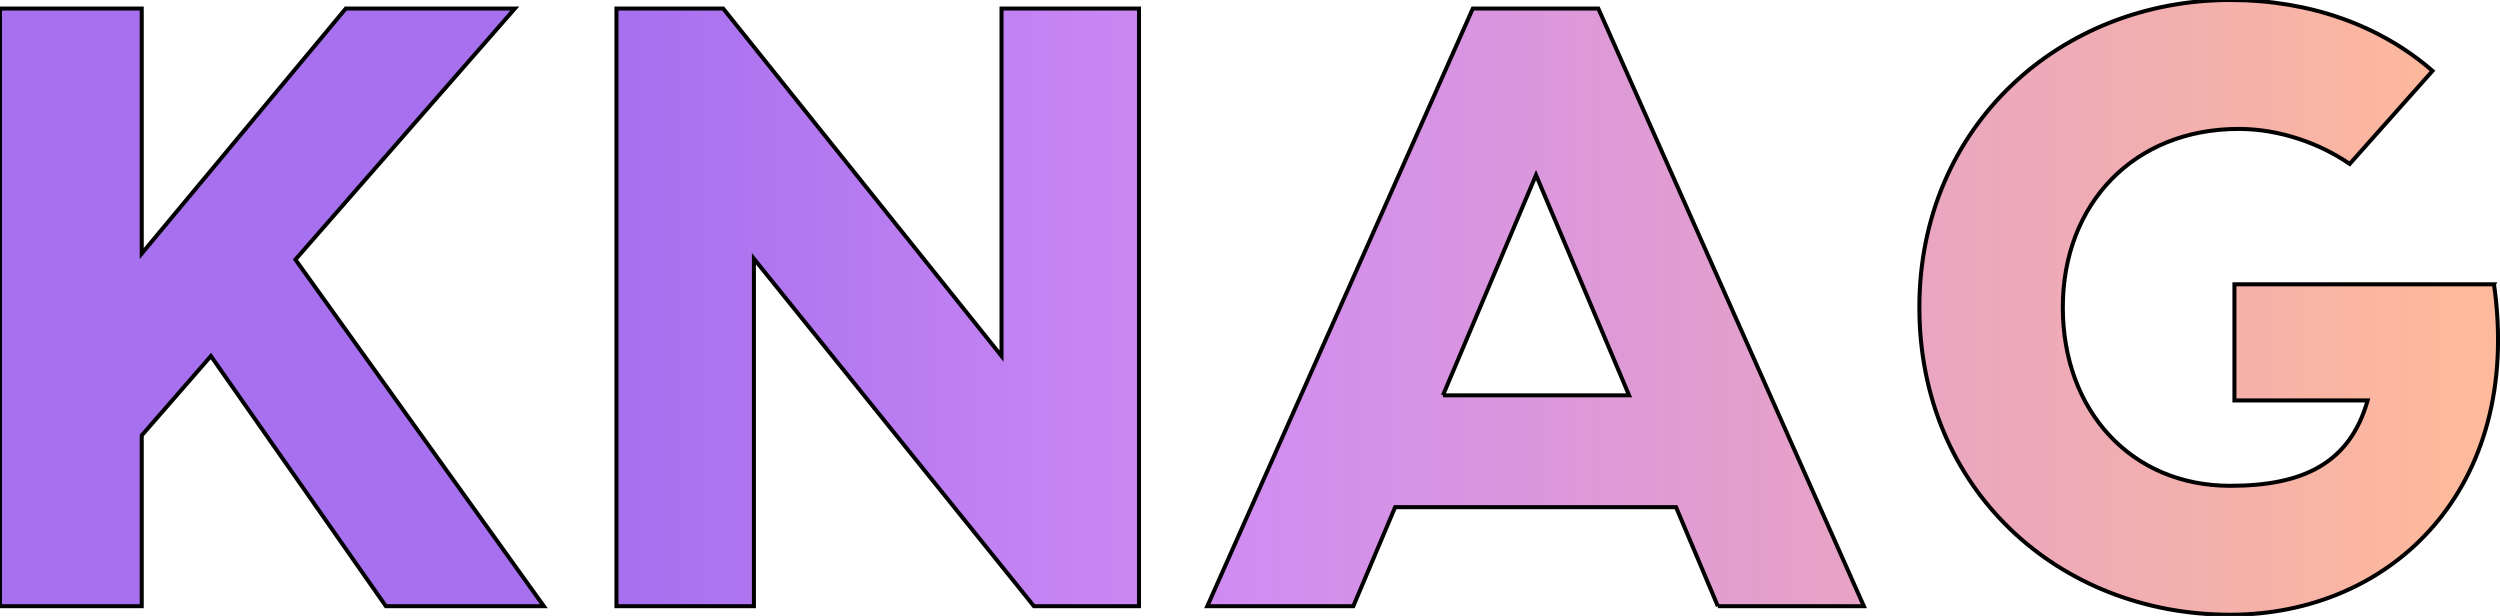 <svg width="621" height="153" xmlns="http://www.w3.org/2000/svg">
    <title>logo</title>
    <linearGradient id="gradient-horizontal">
        <stop offset="25%" stop-color="#a770ef" />
        <stop offset="48%" stop-color="#cf8bf3" />
        <stop offset="97%" stop-color="#fdb99b" />
    </linearGradient>
    <linearGradient id="gradient-vertical" x2="0" y2="1" gradientTransform="rotate(135)">
        <stop offset="0%" stop-color="#00c3ff" />
        <stop offset="50%" stop-color="#77e190" />
        <stop offset="100%" stop-color="#ffff1c" />
    </linearGradient>
    <g>
        <title>Layer 1</title>
        <g stroke="null"  id="SvgjsG1037">
            <path stroke="null" id="svg_1" fill="url(#gradient-horizontal)" d="m95.863,150.582l-43.478,-62.142l-17.179,19.724l0,42.417l-35.206,0l0,-148.461l35.206,0l0,60.869l50.689,-60.869l41.993,0l-54.506,62.354l61.717,86.107l-39.236,0zm152.915,-148.461l34.146,0l0,148.461l-26.087,0l-69.565,-86.319l0,86.319l-34.146,0l0,-148.461l26.511,0l69.14,86.319l0,-86.319zm177.941,148.461l-10.392,-24.602l-69.777,0l-10.392,24.602l-36.267,0l65.959,-148.461l31.177,0l65.959,148.461l-36.267,0zm-68.292,-52.386l46.235,0l-23.117,-54.718l-23.117,54.718zm261.079,-27.571c7.211,50.477 -25.238,82.078 -65.535,82.078c-42.63,0 -77.2,-31.177 -77.2,-76.351s35.206,-76.351 77.2,-76.351c19.936,0 37.327,6.363 50.265,17.603l-20.572,23.117c-7.423,-5.09 -17.391,-8.696 -27.571,-8.696c-26.087,0 -43.69,18.664 -43.69,44.326s16.967,44.326 41.569,44.326c18.027,0 29.692,-5.514 34.146,-21.209l-33.086,0l0,-28.844l64.474,0z"/>
        </g>
    </g>
</svg>